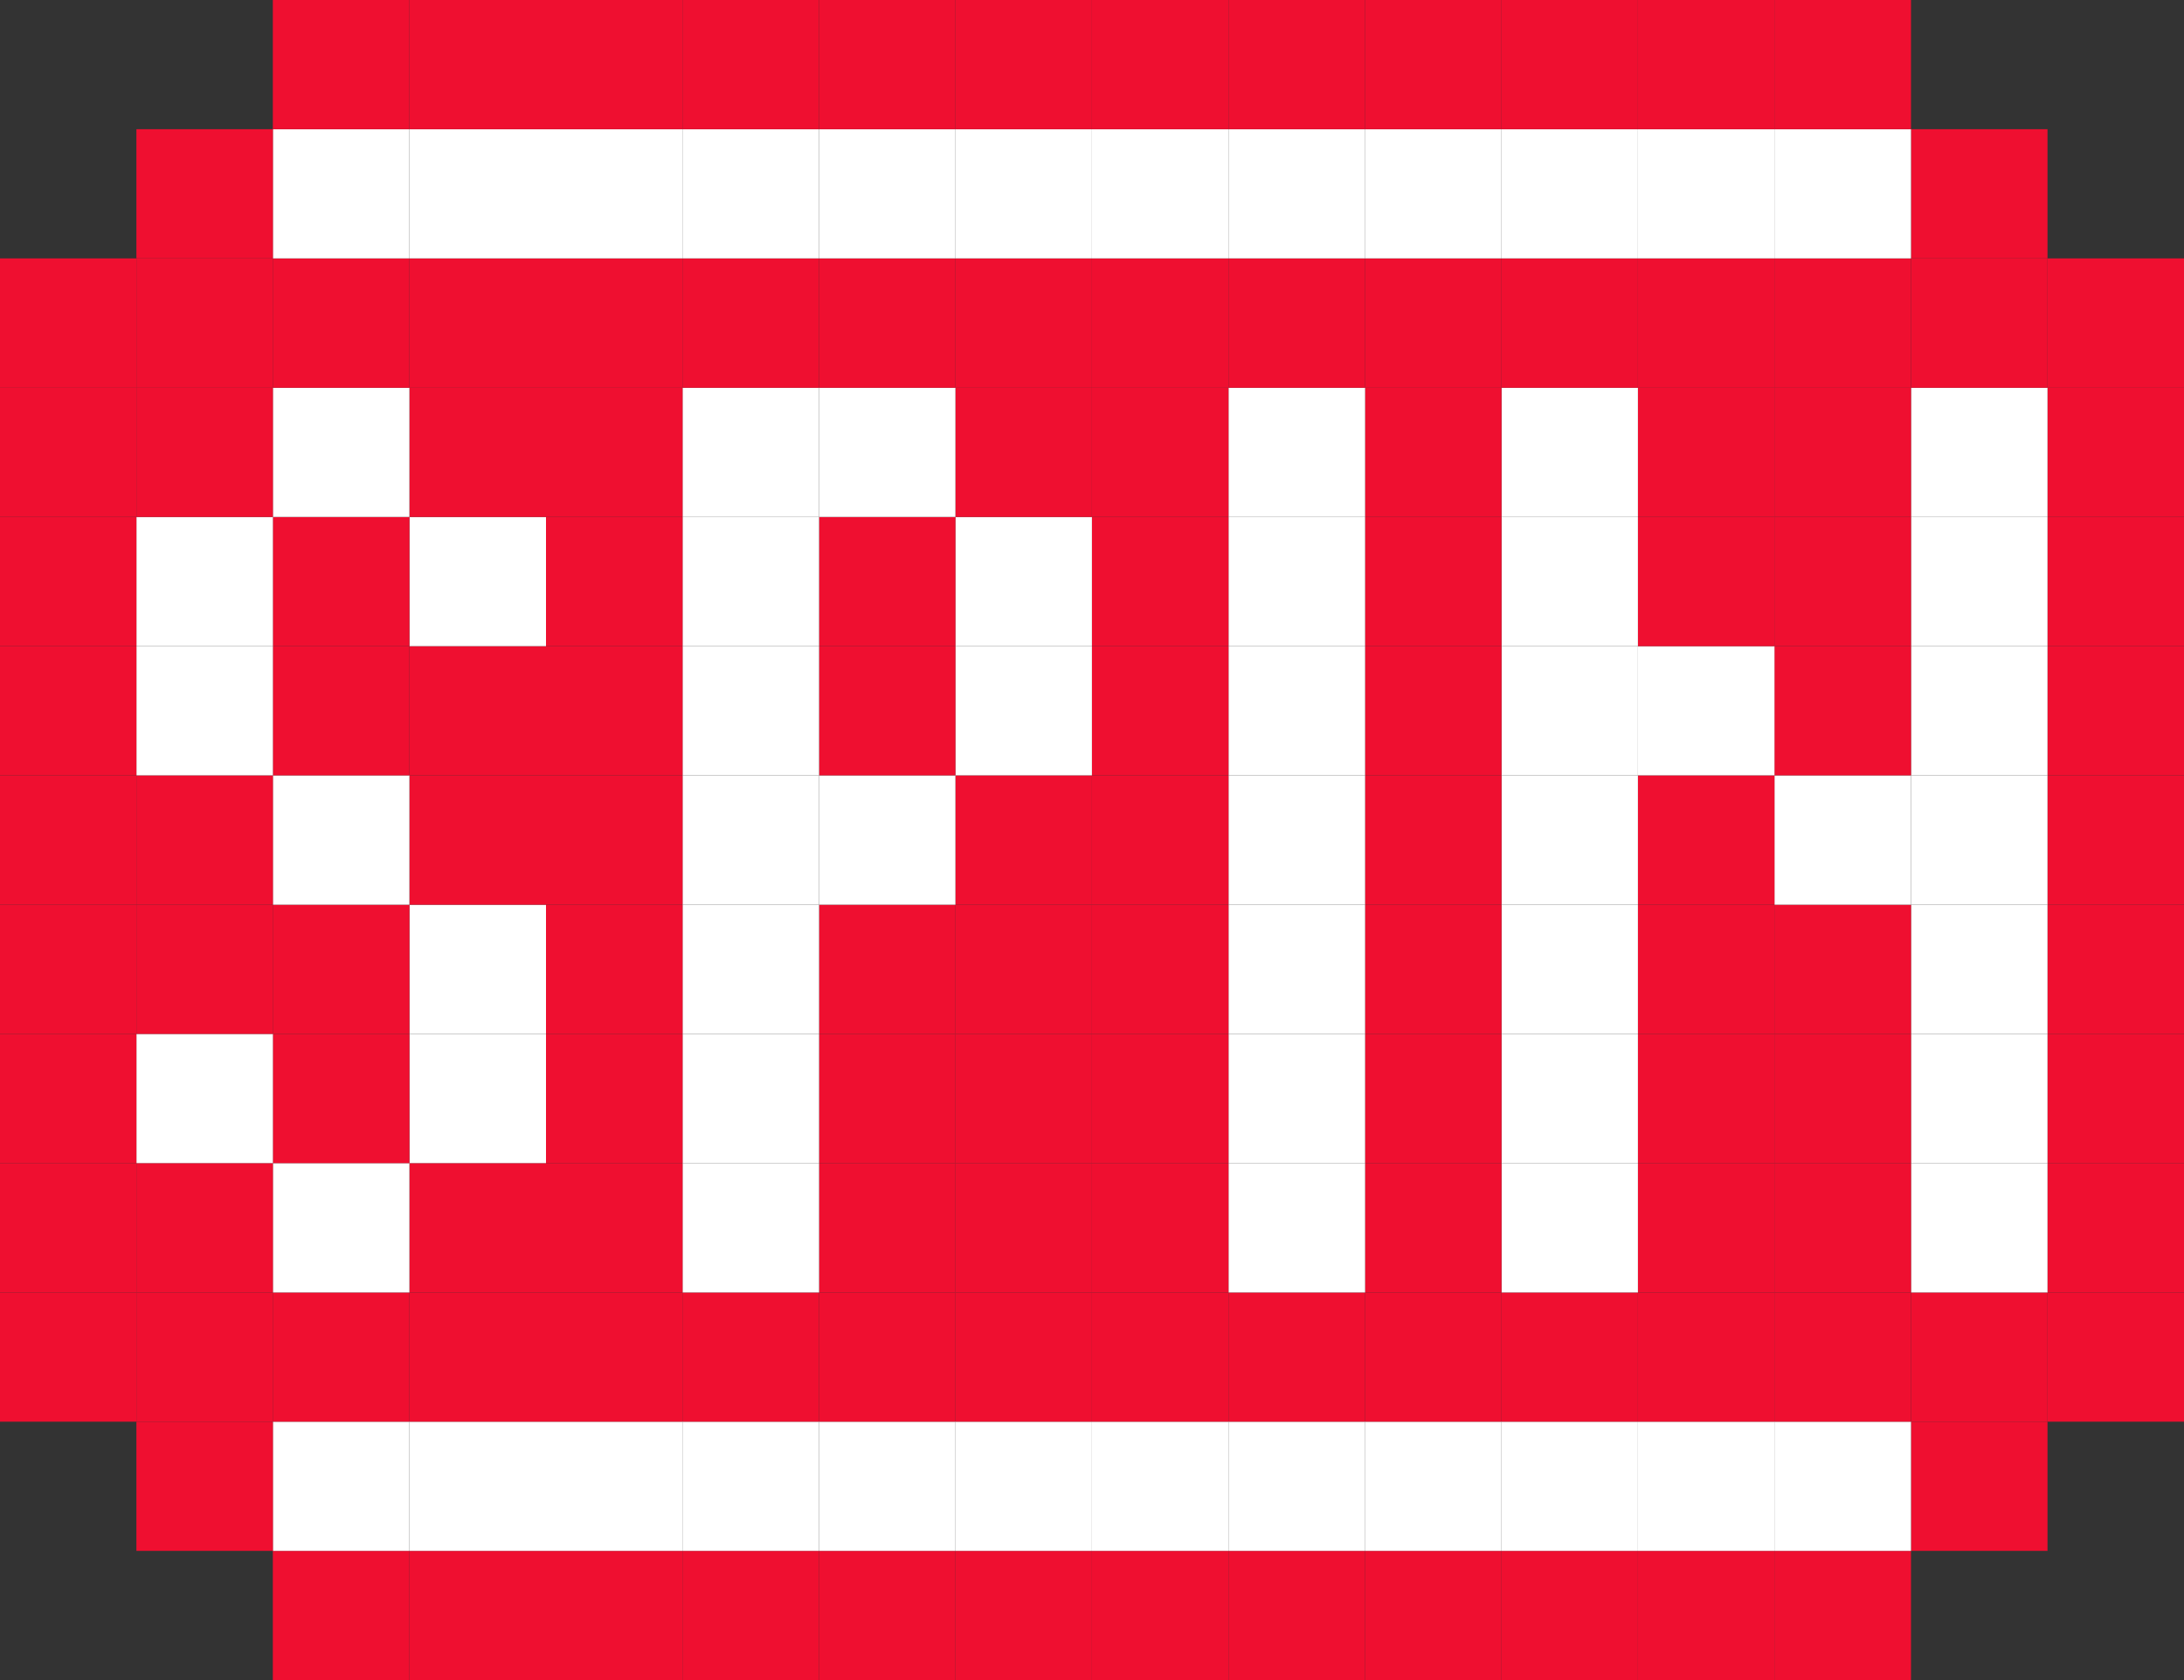 <svg width="26" height="20" viewBox="0 0 26 20" fill="none" xmlns="http://www.w3.org/2000/svg">
<rect x="0" y="0" width="26" height="20" fill="#333333" stroke="none"/>
<g clip-path="url(#clip0_607_1583)">
<path d="M26 15.386H24.374V16.924H26V15.386Z" fill="#EF0F30"/>
<path d="M26 13.846H24.374V15.386H26V13.846Z" fill="#EF0F30"/>
<path d="M26 12.308H24.374V13.846H26V12.308Z" fill="#EF0F30"/>
<path d="M26 10.77H24.374V12.308H26V10.77Z" fill="#EF0F30"/>
<path d="M26 9.23H24.374V10.77H26V9.23Z" fill="#EF0F30"/>
<path d="M26 7.692H24.374V9.23H26V7.692Z" fill="#EF0F30"/>
<path d="M26 6.154H24.374V7.692H26V6.154Z" fill="#EF0F30"/>
<path d="M26 4.616H24.374V6.154H26V4.616Z" fill="#EF0F30"/>
<path d="M26 3.076H24.374V4.616H26V3.076Z" fill="#EF0F30"/>
<path d="M24.375 16.924H22.75V18.462H24.375V16.924Z" fill="#EF0F30"/>
<path d="M24.375 15.386H22.75V16.924H24.375V15.386Z" fill="#EF0F30"/>
<path d="M24.375 13.846H22.75V15.386H24.375V13.846Z" fill="white"/>
<path d="M24.375 12.308H22.75V13.846H24.375V12.308Z" fill="white"/>
<path d="M24.375 10.77H22.75V12.308H24.375V10.77Z" fill="white"/>
<path d="M24.375 9.23H22.75V10.77H24.375V9.23Z" fill="white"/>
<path d="M24.375 7.692H22.75V9.23H24.375V7.692Z" fill="white"/>
<path d="M24.375 6.154H22.75V7.692H24.375V6.154Z" fill="white"/>
<path d="M24.375 4.616H22.75V6.154H24.375V4.616Z" fill="white"/>
<path d="M24.375 3.076H22.75V4.616H24.375V3.076Z" fill="#EF0F30"/>
<path d="M24.375 1.538H22.75V3.076H24.375V1.538Z" fill="#EF0F30"/>
<path d="M22.75 18.462H21.124V20H22.75V18.462Z" fill="#EF0F30"/>
<path d="M22.75 16.924H21.124V18.462H22.75V16.924Z" fill="white"/>
<path d="M22.75 15.386H21.124V16.924H22.75V15.386Z" fill="#EF0F30"/>
<path d="M22.75 13.846H21.124V15.386H22.75V13.846Z" fill="#EF0F30"/>
<path d="M22.75 12.308H21.124V13.846H22.75V12.308Z" fill="#EF0F30"/>
<path d="M22.75 10.77H21.124V12.308H22.75V10.77Z" fill="#EF0F30"/>
<path d="M22.75 9.23H21.124V10.77H22.75V9.23Z" fill="white"/>
<path d="M22.75 7.692H21.124V9.23H22.75V7.692Z" fill="#EF0F30"/>
<path d="M22.75 6.154H21.124V7.692H22.75V6.154Z" fill="#EF0F30"/>
<path d="M22.75 4.616H21.124V6.154H22.75V4.616Z" fill="#EF0F30"/>
<path d="M22.75 3.076H21.124V4.616H22.75V3.076Z" fill="#EF0F30"/>
<path d="M22.75 1.538H21.124V3.076H22.75V1.538Z" fill="white"/>
<path d="M22.75 0H21.124V1.538H22.75V0Z" fill="#EF0F30"/>
<path d="M21.125 18.462H19.499V20H21.125V18.462Z" fill="#EF0F30"/>
<path d="M21.125 16.924H19.499V18.462H21.125V16.924Z" fill="white"/>
<path d="M21.125 15.386H19.499V16.924H21.125V15.386Z" fill="#EF0F30"/>
<path d="M21.125 13.846H19.499V15.386H21.125V13.846Z" fill="#EF0F30"/>
<path d="M21.125 12.308H19.499V13.846H21.125V12.308Z" fill="#EF0F30"/>
<path d="M21.125 10.77H19.499V12.308H21.125V10.77Z" fill="#EF0F30"/>
<path d="M21.125 9.23H19.499V10.77H21.125V9.23Z" fill="#EF0F30"/>
<path d="M21.125 7.692H19.499V9.23H21.125V7.692Z" fill="white"/>
<path d="M21.125 6.154H19.499V7.692H21.125V6.154Z" fill="#EF0F30"/>
<path d="M21.125 4.616H19.499V6.154H21.125V4.616Z" fill="#EF0F30"/>
<path d="M21.125 3.076H19.499V4.616H21.125V3.076Z" fill="#EF0F30"/>
<path d="M21.125 1.538H19.499V3.076H21.125V1.538Z" fill="white"/>
<path d="M21.125 0H19.499V1.538H21.125V0Z" fill="#EF0F30"/>
<path d="M19.499 18.462H17.875V20H19.499V18.462Z" fill="#EF0F30"/>
<path d="M19.499 16.924H17.875V18.462H19.499V16.924Z" fill="white"/>
<path d="M19.499 15.386H17.875V16.924H19.499V15.386Z" fill="#EF0F30"/>
<path d="M19.499 13.846H17.875V15.386H19.499V13.846Z" fill="white"/>
<path d="M19.499 12.308H17.875V13.846H19.499V12.308Z" fill="white"/>
<path d="M19.499 10.77H17.875V12.308H19.499V10.77Z" fill="white"/>
<path d="M19.499 9.23H17.875V10.77H19.499V9.23Z" fill="white"/>
<path d="M19.499 7.692H17.875V9.23H19.499V7.692Z" fill="white"/>
<path d="M19.499 6.154H17.875V7.692H19.499V6.154Z" fill="white"/>
<path d="M19.499 4.616H17.875V6.154H19.499V4.616Z" fill="white"/>
<path d="M19.499 3.076H17.875V4.616H19.499V3.076Z" fill="#EF0F30"/>
<path d="M19.499 1.538H17.875V3.076H19.499V1.538Z" fill="white"/>
<path d="M19.499 0H17.875V1.538H19.499V0Z" fill="#EF0F30"/>
<path d="M17.875 18.462H16.25V20H17.875V18.462Z" fill="#EF0F30"/>
<path d="M17.875 16.924H16.25V18.462H17.875V16.924Z" fill="white"/>
<path d="M17.875 15.386H16.25V16.924H17.875V15.386Z" fill="#EF0F30"/>
<path d="M17.875 13.846H16.25V15.386H17.875V13.846Z" fill="#EF0F30"/>
<path d="M17.875 12.308H16.25V13.846H17.875V12.308Z" fill="#EF0F30"/>
<path d="M17.875 10.77H16.25V12.308H17.875V10.77Z" fill="#EF0F30"/>
<path d="M17.875 9.23H16.25V10.77H17.875V9.23Z" fill="#EF0F30"/>
<path d="M17.875 7.692H16.25V9.23H17.875V7.692Z" fill="#EF0F30"/>
<path d="M17.875 6.154H16.25V7.692H17.875V6.154Z" fill="#EF0F30"/>
<path d="M17.875 4.616H16.25V6.154H17.875V4.616Z" fill="#EF0F30"/>
<path d="M17.875 3.076H16.25V4.616H17.875V3.076Z" fill="#EF0F30"/>
<path d="M17.875 1.538H16.25V3.076H17.875V1.538Z" fill="white"/>
<path d="M17.875 0H16.25V1.538H17.875V0Z" fill="#EF0F30"/>
<path d="M16.251 18.462H14.625V20H16.251V18.462Z" fill="#EF0F30"/>
<path d="M16.251 16.924H14.625V18.462H16.251V16.924Z" fill="white"/>
<path d="M16.251 15.386H14.625V16.924H16.251V15.386Z" fill="#EF0F30"/>
<path d="M16.251 13.846H14.625V15.386H16.251V13.846Z" fill="white"/>
<path d="M16.251 12.308H14.625V13.846H16.251V12.308Z" fill="white"/>
<path d="M16.251 10.77H14.625V12.308H16.251V10.77Z" fill="white"/>
<path d="M16.251 9.23H14.625V10.77H16.251V9.23Z" fill="white"/>
<path d="M16.251 7.692H14.625V9.23H16.251V7.692Z" fill="white"/>
<path d="M16.251 6.154H14.625V7.692H16.251V6.154Z" fill="white"/>
<path d="M16.251 4.616H14.625V6.154H16.251V4.616Z" fill="white"/>
<path d="M16.251 3.076H14.625V4.616H16.251V3.076Z" fill="#EF0F30"/>
<path d="M16.251 1.538H14.625V3.076H16.251V1.538Z" fill="white"/>
<path d="M16.251 0H14.625V1.538H16.251V0Z" fill="#EF0F30"/>
<path d="M14.625 18.462H12.999V20H14.625V18.462Z" fill="#EF0F30"/>
<path d="M14.625 16.924H12.999V18.462H14.625V16.924Z" fill="white"/>
<path d="M14.625 15.386H12.999V16.924H14.625V15.386Z" fill="#EF0F30"/>
<path d="M14.625 13.846H12.999V15.386H14.625V13.846Z" fill="#EF0F30"/>
<path d="M14.625 12.308H12.999V13.846H14.625V12.308Z" fill="#EF0F30"/>
<path d="M14.625 10.77H12.999V12.308H14.625V10.77Z" fill="#EF0F30"/>
<path d="M14.625 9.23H12.999V10.77H14.625V9.23Z" fill="#EF0F30"/>
<path d="M14.625 7.692H12.999V9.23H14.625V7.692Z" fill="#EF0F30"/>
<path d="M14.625 6.154H12.999V7.692H14.625V6.154Z" fill="#EF0F30"/>
<path d="M14.625 4.616H12.999V6.154H14.625V4.616Z" fill="#EF0F30"/>
<path d="M14.625 3.076H12.999V4.616H14.625V3.076Z" fill="#EF0F30"/>
<path d="M14.625 1.538H12.999V3.076H14.625V1.538Z" fill="white"/>
<path d="M14.625 0H12.999V1.538H14.625V0Z" fill="#EF0F30"/>
<path d="M12.999 18.462H11.373V20H12.999V18.462Z" fill="#EF0F30"/>
<path d="M12.999 16.924H11.373V18.462H12.999V16.924Z" fill="white"/>
<path d="M12.999 15.386H11.373V16.924H12.999V15.386Z" fill="#EF0F30"/>
<path d="M12.999 13.846H11.373V15.386H12.999V13.846Z" fill="#EF0F30"/>
<path d="M12.999 12.308H11.373V13.846H12.999V12.308Z" fill="#EF0F30"/>
<path d="M12.999 10.77H11.373V12.308H12.999V10.77Z" fill="#EF0F30"/>
<path d="M12.999 9.23H11.373V10.77H12.999V9.23Z" fill="#EF0F30"/>
<path d="M12.999 7.692H11.373V9.23H12.999V7.692Z" fill="white"/>
<path d="M12.999 6.154H11.373V7.692H12.999V6.154Z" fill="white"/>
<path d="M12.999 4.616H11.373V6.154H12.999V4.616Z" fill="#EF0F30"/>
<path d="M12.999 3.076H11.373V4.616H12.999V3.076Z" fill="#EF0F30"/>
<path d="M12.999 1.538H11.373V3.076H12.999V1.538Z" fill="white"/>
<path d="M12.999 0H11.373V1.538H12.999V0Z" fill="#EF0F30"/>
<path d="M11.374 18.462H9.751V20H11.374V18.462Z" fill="#EF0F30"/>
<path d="M11.374 16.924H9.751V18.462H11.374V16.924Z" fill="white"/>
<path d="M11.374 15.386H9.751V16.924H11.374V15.386Z" fill="#EF0F30"/>
<path d="M11.374 13.846H9.751V15.386H11.374V13.846Z" fill="#EF0F30"/>
<path d="M11.374 12.308H9.751V13.846H11.374V12.308Z" fill="#EF0F30"/>
<path d="M11.374 10.77H9.751V12.308H11.374V10.77Z" fill="#EF0F30"/>
<path d="M11.374 9.23H9.751V10.77H11.374V9.23Z" fill="white"/>
<path d="M11.374 7.692H9.751V9.23H11.374V7.692Z" fill="#EF0F30"/>
<path d="M11.374 6.154H9.751V7.692H11.374V6.154Z" fill="#EF0F30"/>
<path d="M11.374 4.616H9.751V6.154H11.374V4.616Z" fill="white"/>
<path d="M11.374 3.076H9.751V4.616H11.374V3.076Z" fill="#EF0F30"/>
<path d="M11.374 1.538H9.751V3.076H11.374V1.538Z" fill="white"/>
<path d="M11.374 0H9.751V1.538H11.374V0Z" fill="#EF0F30"/>
<path d="M9.751 18.462H8.125V20H9.751V18.462Z" fill="#EF0F30"/>
<path d="M9.751 16.924H8.125V18.462H9.751V16.924Z" fill="white"/>
<path d="M9.751 15.386H8.125V16.924H9.751V15.386Z" fill="#EF0F30"/>
<path d="M9.751 13.846H8.125V15.386H9.751V13.846Z" fill="white"/>
<path d="M9.751 12.308H8.125V13.846H9.751V12.308Z" fill="white"/>
<path d="M9.751 10.77H8.125V12.308H9.751V10.77Z" fill="white"/>
<path d="M9.751 9.23H8.125V10.77H9.751V9.23Z" fill="white"/>
<path d="M9.751 7.692H8.125V9.23H9.751V7.692Z" fill="white"/>
<path d="M9.751 6.154H8.125V7.692H9.751V6.154Z" fill="white"/>
<path d="M9.751 4.616H8.125V6.154H9.751V4.616Z" fill="white"/>
<path d="M9.751 3.076H8.125V4.616H9.751V3.076Z" fill="#EF0F30"/>
<path d="M9.751 1.538H8.125V3.076H9.751V1.538Z" fill="white"/>
<path d="M9.751 0H8.125V1.538H9.751V0Z" fill="#EF0F30"/>
<path d="M8.126 18.462H6.5V20H8.126V18.462Z" fill="#EF0F30"/>
<path d="M8.126 16.924H6.5V18.462H8.126V16.924Z" fill="white"/>
<path d="M8.126 15.386H6.5V16.924H8.126V15.386Z" fill="#EF0F30"/>
<path d="M8.126 13.846H6.5V15.386H8.126V13.846Z" fill="#EF0F30"/>
<path d="M8.126 12.308H6.5V13.846H8.126V12.308Z" fill="#EF0F30"/>
<path d="M8.126 10.77H6.5V12.308H8.126V10.77Z" fill="#EF0F30"/>
<path d="M8.126 9.23H6.5V10.77H8.126V9.23Z" fill="#EF0F30"/>
<path d="M8.126 7.692H6.5V9.23H8.126V7.692Z" fill="#EF0F30"/>
<path d="M8.126 6.154H6.5V7.692H8.126V6.154Z" fill="#EF0F30"/>
<path d="M8.126 4.616H6.5V6.154H8.126V4.616Z" fill="#EF0F30"/>
<path d="M8.126 3.076H6.5V4.616H8.126V3.076Z" fill="#EF0F30"/>
<path d="M8.126 1.538H6.5V3.076H8.126V1.538Z" fill="white"/>
<path d="M8.126 0H6.5V1.538H8.126V0Z" fill="#EF0F30"/>
<path d="M6.5 18.462H4.874V20H6.5V18.462Z" fill="#EF0F30"/>
<path d="M6.5 16.924H4.874V18.462H6.5V16.924Z" fill="white"/>
<path d="M6.5 15.386H4.874V16.924H6.5V15.386Z" fill="#EF0F30"/>
<path d="M6.5 13.846H4.874V15.386H6.5V13.846Z" fill="#EF0F30"/>
<path d="M6.5 12.308H4.874V13.846H6.5V12.308Z" fill="white"/>
<path d="M6.5 10.77H4.874V12.308H6.5V10.77Z" fill="white"/>
<path d="M6.5 9.23H4.874V10.77H6.5V9.23Z" fill="#EF0F30"/>
<path d="M6.5 7.692H4.874V9.23H6.5V7.692Z" fill="#EF0F30"/>
<path d="M6.5 6.154H4.874V7.692H6.5V6.154Z" fill="white"/>
<path d="M6.5 4.616H4.874V6.154H6.5V4.616Z" fill="#EF0F30"/>
<path d="M6.5 3.076H4.874V4.616H6.5V3.076Z" fill="#EF0F30"/>
<path d="M6.5 1.538H4.874V3.076H6.5V1.538Z" fill="white"/>
<path d="M6.5 0H4.874V1.538H6.5V0Z" fill="#EF0F30"/>
<path d="M4.874 18.462H3.248V20H4.874V18.462Z" fill="#EF0F30"/>
<path d="M4.874 16.924H3.248V18.462H4.874V16.924Z" fill="white"/>
<path d="M4.874 15.386H3.248V16.924H4.874V15.386Z" fill="#EF0F30"/>
<path d="M4.874 13.846H3.248V15.386H4.874V13.846Z" fill="white"/>
<path d="M4.874 12.308H3.248V13.846H4.874V12.308Z" fill="#EF0F30"/>
<path d="M4.874 10.77H3.248V12.308H4.874V10.77Z" fill="#EF0F30"/>
<path d="M4.874 9.23H3.248V10.77H4.874V9.23Z" fill="white"/>
<path d="M4.874 7.692H3.248V9.23H4.874V7.692Z" fill="#EF0F30"/>
<path d="M4.874 6.154H3.248V7.692H4.874V6.154Z" fill="#EF0F30"/>
<path d="M4.874 4.616H3.248V6.154H4.874V4.616Z" fill="white"/>
<path d="M4.874 3.076H3.248V4.616H4.874V3.076Z" fill="#EF0F30"/>
<path d="M4.874 1.538H3.248V3.076H4.874V1.538Z" fill="white"/>
<path d="M4.874 0H3.248V1.538H4.874V0Z" fill="#EF0F30"/>
<path d="M3.249 16.924H1.624V18.462H3.249V16.924Z" fill="#EF0F30"/>
<path d="M3.249 15.386H1.624V16.924H3.249V15.386Z" fill="#EF0F30"/>
<path d="M3.249 13.846H1.624V15.386H3.249V13.846Z" fill="#EF0F30"/>
<path d="M3.249 12.308H1.624V13.846H3.249V12.308Z" fill="white"/>
<path d="M3.249 10.77H1.624V12.308H3.249V10.77Z" fill="#EF0F30"/>
<path d="M3.249 9.23H1.624V10.77H3.249V9.23Z" fill="#EF0F30"/>
<path d="M3.249 7.692H1.624V9.23H3.249V7.692Z" fill="white"/>
<path d="M3.249 6.154H1.624V7.692H3.249V6.154Z" fill="white"/>
<path d="M3.249 4.616H1.624V6.154H3.249V4.616Z" fill="#EF0F30"/>
<path d="M3.249 3.076H1.624V4.616H3.249V3.076Z" fill="#EF0F30"/>
<path d="M3.249 1.538H1.624V3.076H3.249V1.538Z" fill="#EF0F30"/>
<path d="M1.624 15.386H0V16.924H1.624V15.386Z" fill="#EF0F30"/>
<path d="M1.624 13.846H0V15.386H1.624V13.846Z" fill="#EF0F30"/>
<path d="M1.624 12.308H0V13.846H1.624V12.308Z" fill="#EF0F30"/>
<path d="M1.624 10.77H0V12.308H1.624V10.77Z" fill="#EF0F30"/>
<path d="M1.624 9.23H0V10.77H1.624V9.23Z" fill="#EF0F30"/>
<path d="M1.624 7.692H0V9.23H1.624V7.692Z" fill="#EF0F30"/>
<path d="M1.624 6.154H0V7.692H1.624V6.154Z" fill="#EF0F30"/>
<path d="M1.624 4.616H0V6.154H1.624V4.616Z" fill="#EF0F30"/>
<path d="M1.624 3.076H0V4.616H1.624V3.076Z" fill="#EF0F30"/>
</g>
<defs>
<clipPath id="clip0_607_1583">
<rect width="26" height="20" fill="white"/>
</clipPath>
</defs>
</svg>
